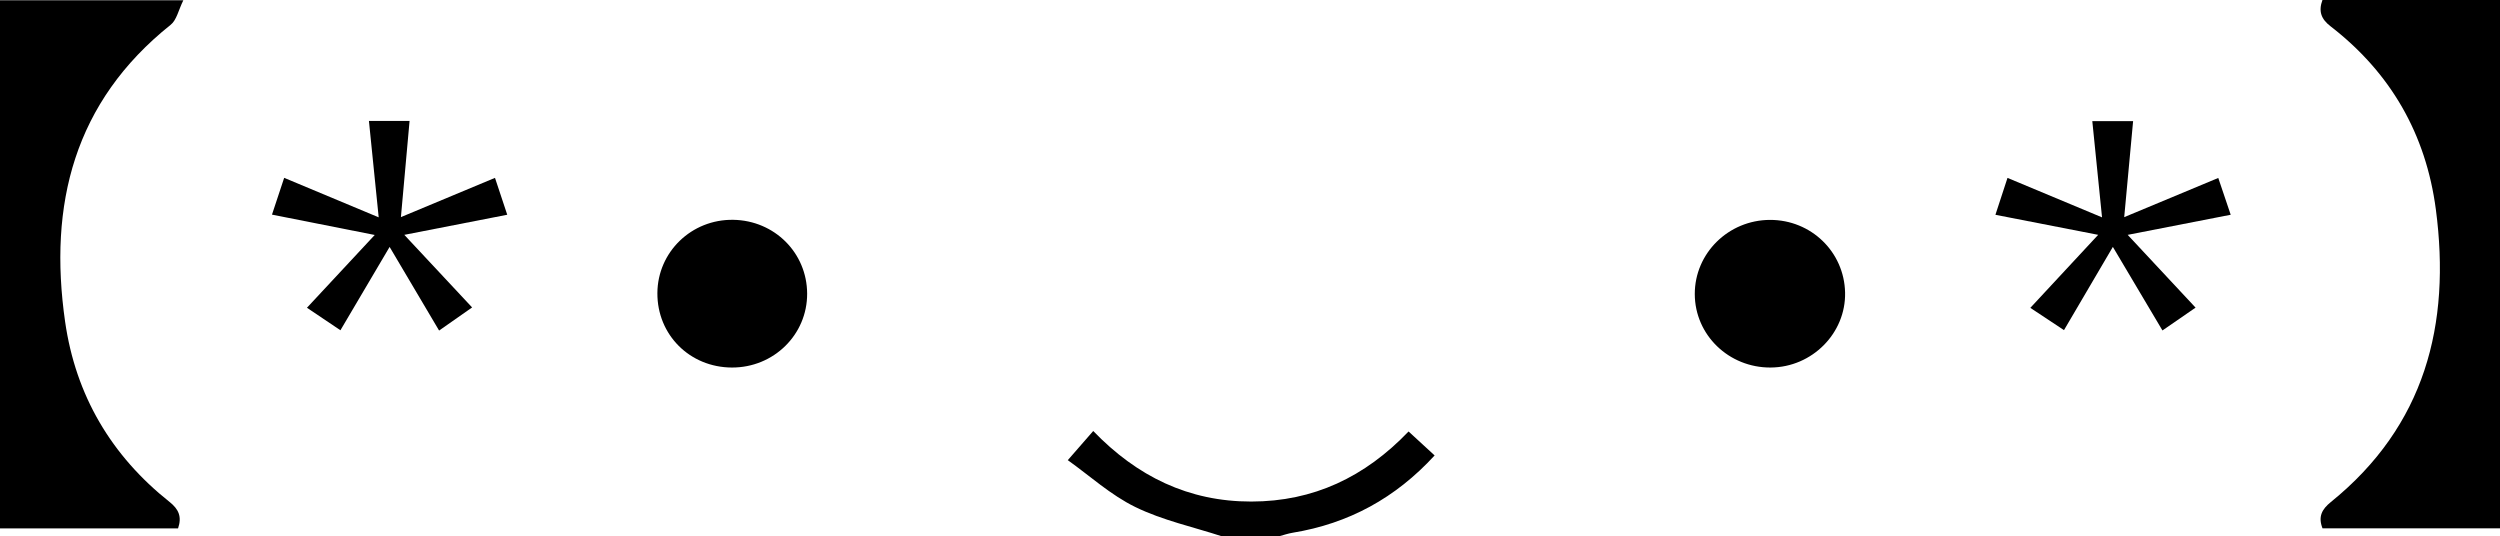 <?xml version="1.0" encoding="UTF-8"?>
<svg id="Layer_1" xmlns="http://www.w3.org/2000/svg" viewBox="0 0 1557 334.07">
  <path d="M761.19,334.07c-18.11-5.91-37.11-10-54.08-18.28-15.37-7.49-28.52-19.55-42.09-29.2,6.28-7.2,10.74-12.32,15.84-18.16,27.3,28.31,59.43,43.98,98.45,43.94,38.69-.04,70.7-15.2,97.95-43.64,5.47,5.03,10.62,9.77,16.22,14.92-24.33,26.53-53.55,42.44-88.39,48.14-2.96.48-5.84,1.5-8.75,2.27h-35.15Z"/>
  <path d="M110.9,329.07H0V.18h114.18c-3.04,6.12-4.16,12.29-7.86,15.24C46.06,63.52,30.1,127.37,40.54,200.29c6.58,45.94,28.73,83.48,65.1,112.35,5.65,4.49,7.74,9.19,5.26,16.42Z"/>
  <path d="M1446.41,0h110.59v329.05h-110.54c-2.86-7.31-.36-11.89,5.18-16.37,58.66-47.46,74.87-110.46,65.41-182.25-6.17-46.82-28.1-85.13-65.63-114.09-5.77-4.45-7.6-9.26-5-16.34Z"/>
  <path d="M455.83,228.9c-26.24-.09-46.55-20.38-46.41-46.36.13-25.62,21.3-46.06,47.26-45.64,25.7.41,45.9,20.58,46.01,45.94.11,25.56-20.84,46.15-46.86,46.06Z"/>
  <path d="M1102.78,228.9c-26.09.14-47.21-20.29-47.27-45.74-.06-25.44,20.97-46.16,46.88-46.21,25.57-.04,46.18,19.91,46.73,45.23.55,25.31-20.54,46.57-46.34,46.71Z"/>
  <path d="M1306.74,146.25c-22.14-4.32-42.62-8.31-63.99-12.48,2.64-8.08,4.95-15.12,7.52-22.98,19.54,8.16,38.5,16.07,58.88,24.58-2.07-20.45-4.02-39.73-6.06-59.92h25.41c-1.81,19.56-3.58,38.63-5.54,59.79,20.24-8.43,38.98-16.24,58.58-24.41,2.57,7.61,4.94,14.63,7.74,22.92-21.3,4.16-41.76,8.15-64.16,12.52,14.38,15.41,27.81,29.81,42.28,45.32-6.78,4.68-13.14,9.06-20.62,14.22-10.1-17.01-20.01-33.7-30.89-52.04-10.32,17.57-20.1,34.23-30.44,51.84-6.76-4.48-13.19-8.74-20.96-13.88,14.08-15.16,27.71-29.83,42.24-45.47Z"/>
  <path d="M212.01,205.68c-7.13-4.79-13.36-8.98-20.84-14.01,13.89-14.91,27.35-29.37,42.21-45.33-22.16-4.39-42.71-8.46-63.99-12.67,2.72-8.2,5.05-15.24,7.59-22.91,19.65,8.21,38.6,16.13,58.87,24.6-2.08-20.55-4.04-39.87-6.08-60.03h25.31c-1.75,19.4-3.48,38.66-5.39,59.89,20.27-8.46,39.02-16.28,58.59-24.45,2.57,7.75,4.9,14.77,7.63,22.97-21.5,4.2-41.96,8.19-64.11,12.52,14.38,15.39,27.88,29.86,42.23,45.21-6.75,4.73-13.09,9.17-20.56,14.4-10.09-17.05-19.98-33.77-30.82-52.09-10.37,17.56-20.19,34.2-30.62,51.88Z"/>
</svg>